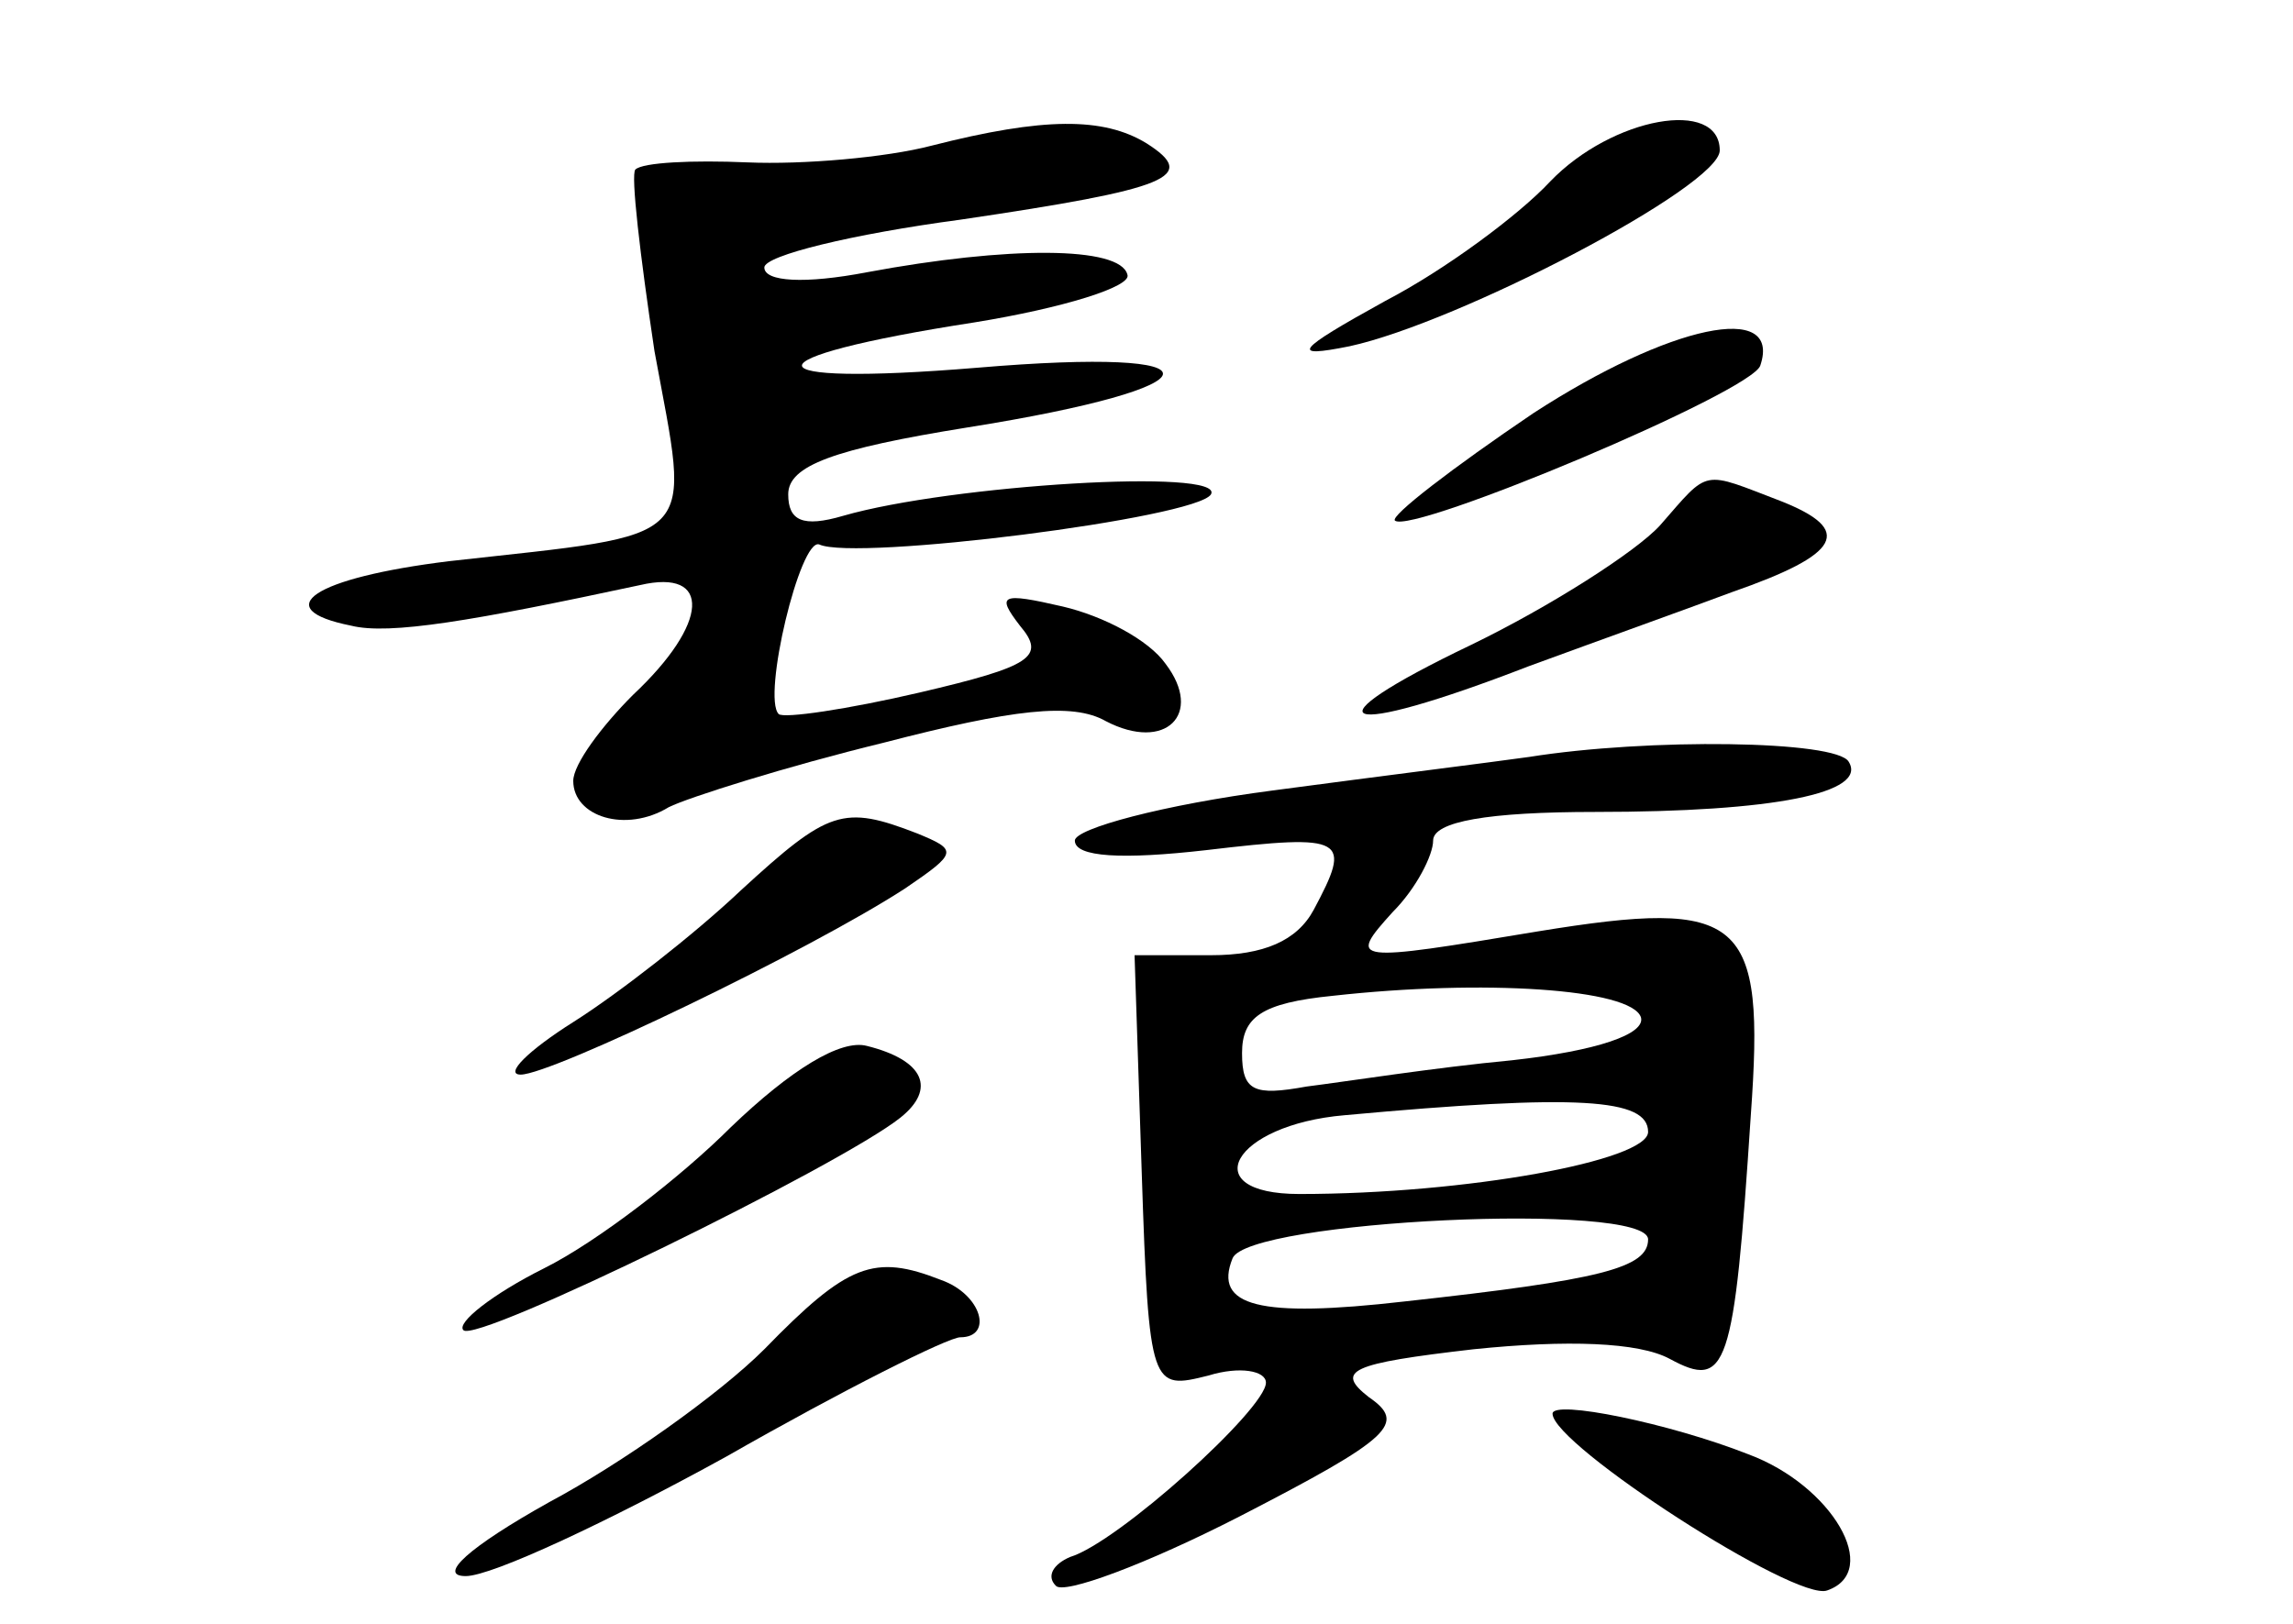 <?xml version="1.0" standalone="no"?>
<!DOCTYPE svg PUBLIC "-//W3C//DTD SVG 20010904//EN"
 "http://www.w3.org/TR/2001/REC-SVG-20010904/DTD/svg10.dtd">
<svg version="1.0" xmlns="http://www.w3.org/2000/svg"
 width="96pt" height="68pt" viewBox="0 0 96 68"
 preserveAspectRatio="xMidYMid meet">
<g transform="translate(0,68) scale(0.1,-0.1)"
fill="#000000" stroke="none">
<path d="M390 619 c-19 -5 -54 -8 -77 -7 -23 1 -44 0 -47 -3 -2 -2 2 -36 8
-76 15 -82 21 -76 -86 -88 -57 -7 -76 -20 -41 -27 16 -4 51 2 121 17 30 7 29
-16 -3 -46 -13 -13 -25 -29 -25 -36 0 -15 22 -22 40 -11 8 4 49 17 90 27 54
14 79 17 93 9 25 -13 41 3 25 24 -7 10 -26 20 -43 24 -26 6 -28 5 -18 -8 11
-13 5 -17 -42 -28 -30 -7 -57 -11 -59 -9 -7 7 9 74 17 71 15 -7 158 11 164 21
6 11 -109 4 -154 -9 -17 -5 -23 -2 -23 9 0 12 19 19 75 28 107 17 110 34 4 25
-97 -8 -98 4 -1 19 37 6 66 15 64 20 -3 12 -50 12 -109 1 -26 -5 -43 -4 -43 2
0 5 37 14 82 20 88 13 100 18 78 32 -18 11 -43 11 -90 -1z"/>
<path d="M649 604 c-13 -14 -44 -37 -69 -50 -38 -21 -40 -24 -15 -19 46 10
155 67 155 82 0 22 -45 14 -71 -13z"/>
<path d="M642 507 c-34 -23 -60 -43 -58 -45 7 -6 150 54 153 65 9 27 -38 17
-95 -20z"/>
<path d="M695 460 c-10 -11 -46 -34 -79 -50 -71 -34 -56 -40 24 -9 30 11 69
25 85 31 46 16 51 26 21 38 -34 13 -30 14 -51 -10z"/>
<path d="M640 363 c-14 -2 -62 -8 -107 -14 -46 -6 -83 -16 -83 -21 0 -7 20 -8
55 -4 59 7 61 5 45 -25 -7 -13 -21 -19 -43 -19 l-32 0 3 -91 c3 -91 4 -91 28
-85 13 4 24 2 24 -3 0 -11 -62 -67 -82 -73 -7 -3 -10 -8 -6 -12 3 -4 38 9 77
29 64 33 70 39 54 50 -14 11 -8 14 44 20 39 4 69 3 82 -4 24 -13 27 -5 34 102
6 83 -3 91 -89 77 -78 -13 -80 -13 -61 8 10 10 17 24 17 30 0 8 23 12 68 12
75 0 114 8 106 21 -5 9 -84 10 -134 2z m47 -109 c2 -7 -18 -14 -54 -18 -32 -3
-70 -9 -86 -11 -22 -4 -27 -2 -27 14 0 15 8 21 38 24 63 7 125 3 129 -9z m3
-48 c0 -12 -76 -26 -146 -26 -44 0 -28 29 19 33 98 9 127 7 127 -7z m0 -45 c0
-12 -20 -17 -102 -26 -61 -7 -80 -2 -72 18 6 16 174 24 174 8z"/>
<path d="M310 307 c-19 -18 -51 -43 -70 -55 -19 -12 -29 -22 -22 -22 13 0 121
52 161 78 22 15 22 16 5 23 -31 12 -37 10 -74 -24z"/>
<path d="M306 208 c-21 -21 -56 -48 -78 -59 -22 -11 -37 -23 -34 -26 5 -6 158
69 183 89 15 12 10 24 -14 30 -11 3 -32 -10 -57 -34z"/>
<path d="M320 115 c-19 -19 -60 -48 -90 -64 -34 -19 -47 -31 -35 -31 11 0 60
23 109 50 49 28 93 50 98 50 14 0 9 18 -8 24 -28 11 -39 7 -74 -29z"/>
<path d="M650 88 c0 -13 102 -79 115 -74 23 8 2 44 -33 57 -33 13 -82 23 -82
17z"/>
</g>
</svg>

